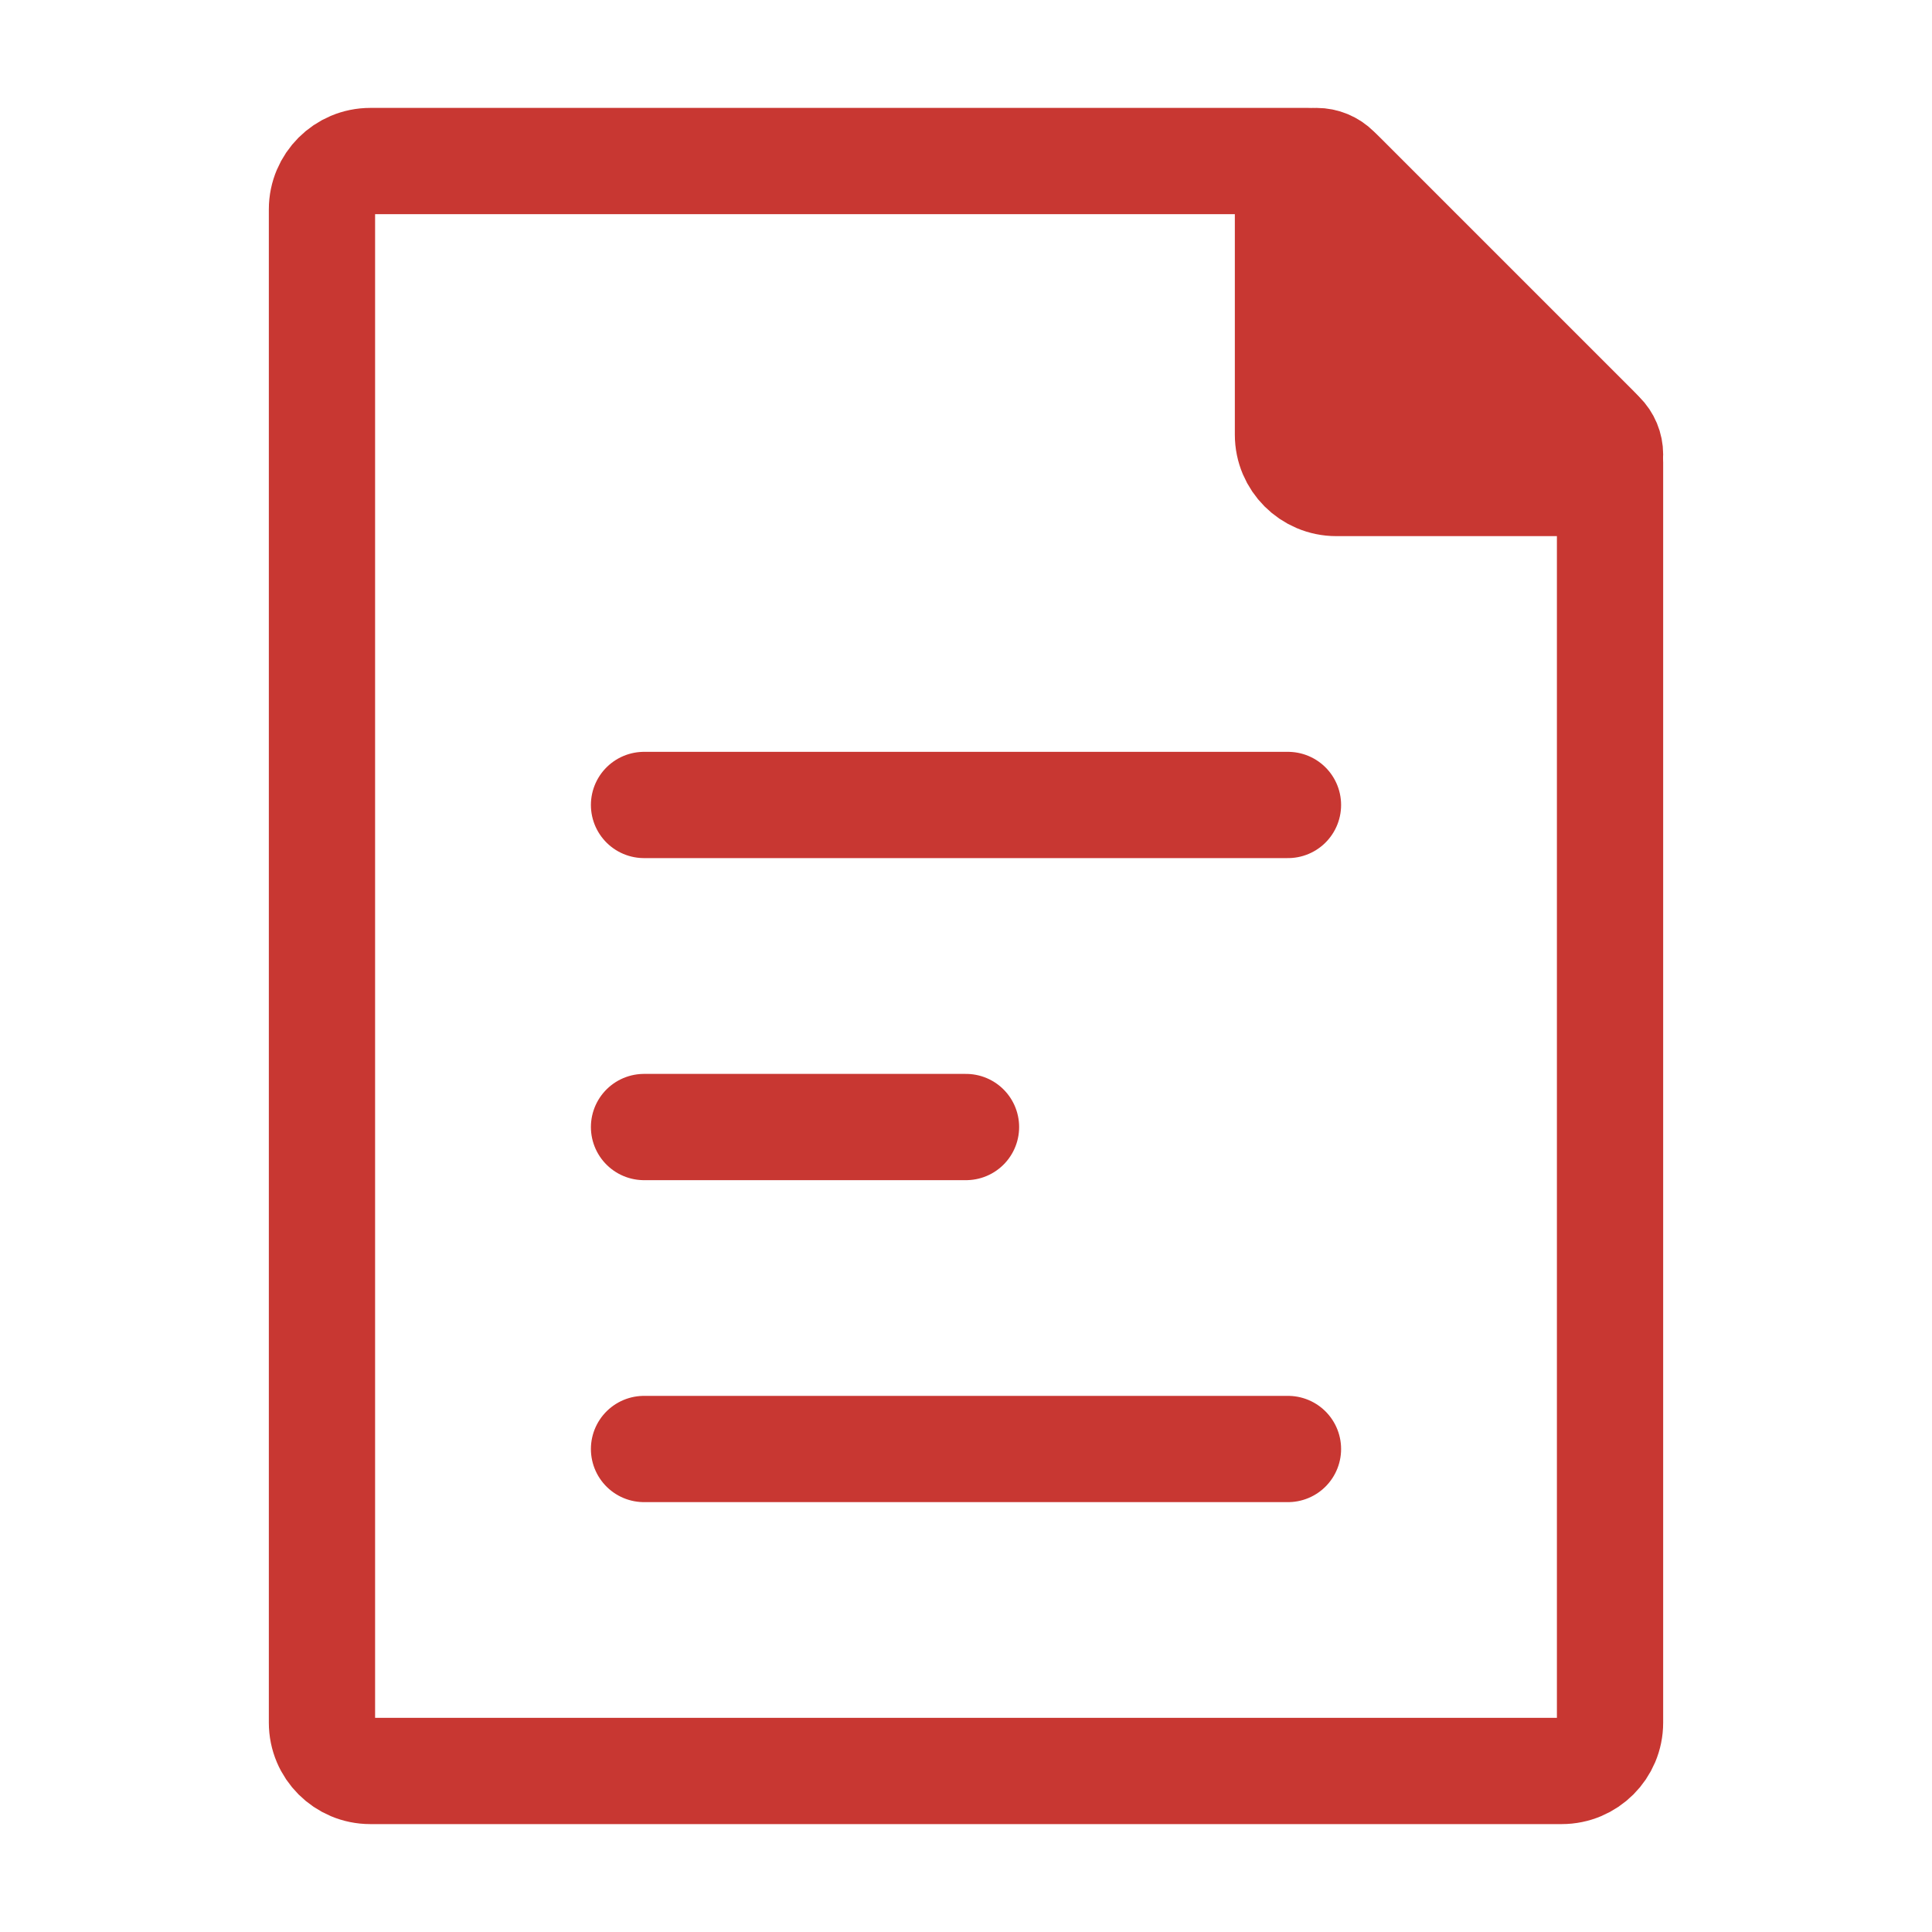 <svg width="20" height="20" viewBox="0 0 20 20" fill="none" xmlns="http://www.w3.org/2000/svg">
<path d="M3.333 17.833V2.167C3.333 1.891 3.557 1.667 3.833 1.667H13.543C13.675 1.667 13.803 1.719 13.896 1.813L16.52 4.437C16.614 4.531 16.667 4.658 16.667 4.79V17.833C16.667 18.11 16.443 18.333 16.167 18.333H3.833C3.557 18.333 3.333 18.11 3.333 17.833Z" stroke="#C83732" stroke-width="1.1" stroke-linecap="round" stroke-linejoin="round"/>
<path d="M13.333 4.5V1.961C13.333 1.799 13.465 1.667 13.628 1.667C13.706 1.667 13.781 1.698 13.836 1.753L16.58 4.497C16.636 4.552 16.667 4.627 16.667 4.705C16.667 4.868 16.535 5 16.372 5H13.833C13.557 5 13.333 4.776 13.333 4.5Z" fill="#C83732" stroke="#C83732" stroke-width="1.1" stroke-linecap="round" stroke-linejoin="round"/>
<path d="M6.667 8.333H13.333" stroke="#C83732" stroke-width="1.1" stroke-linecap="round" stroke-linejoin="round"/>
<path d="M6.667 15H13.333" stroke="#C83732" stroke-width="1.1" stroke-linecap="round" stroke-linejoin="round"/>
<path d="M6.667 11.667H10" stroke="#C83732" stroke-width="1.1" stroke-linecap="round" stroke-linejoin="round"/>
</svg>
